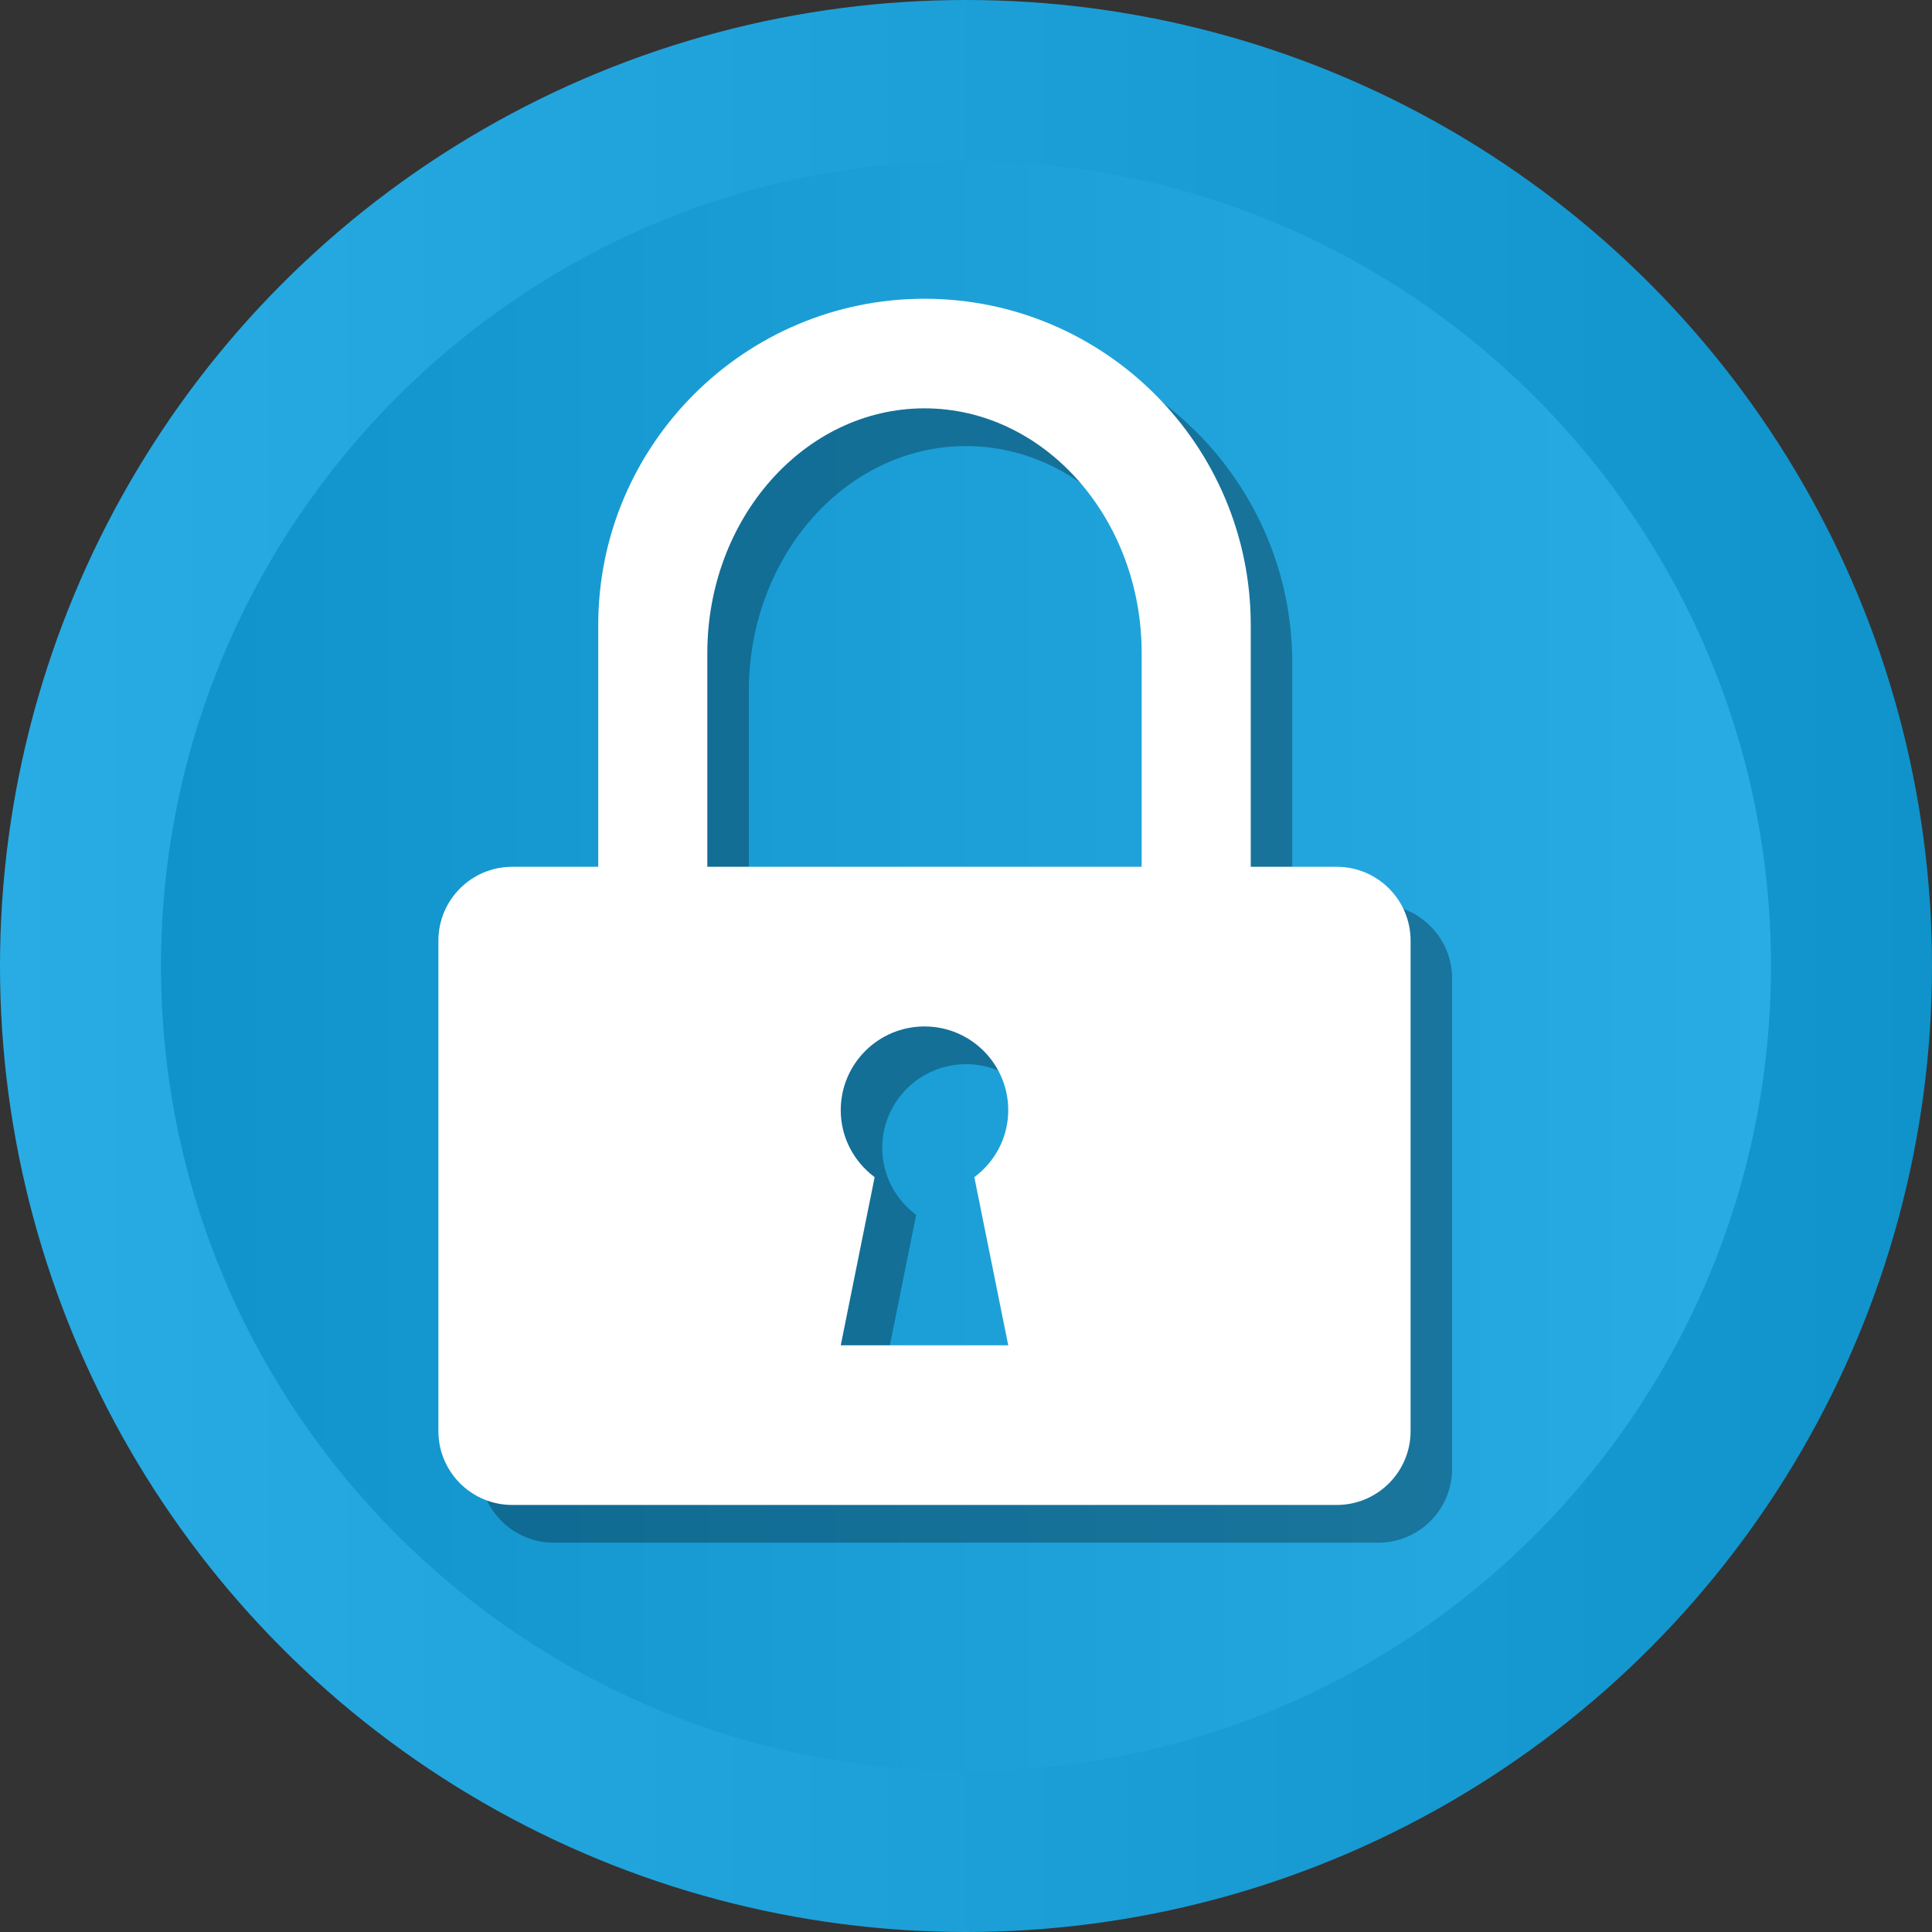 <?xml version="1.0" encoding="utf-8"?>
<svg id="Layer_1" viewBox="0 0 512 512" xmlns="http://www.w3.org/2000/svg">
  <rect x="0" y="0" width="512" height="512" fill="#333333" stroke="none"/>
  <linearGradient gradientUnits="userSpaceOnUse" id="SVGID_1_" x1="0" x2="512" y1="256" y2="256">
    <stop offset="0" style="stop-color:#29ace4"/>
    <stop offset="1" style="stop-color:#1093CB"/>
  </linearGradient>
  <circle cx="256" cy="256" r="256" fill="url(#SVGID_1_)"/>
  <linearGradient gradientUnits="userSpaceOnUse" id="SVGID_2_" x1="42.667" x2="469.333" y1="256.001" y2="256.001">
    <stop offset="0" style="stop-color:#1093CB"/>
    <stop offset="1" style="stop-color:#29ace4"/>
  </linearGradient>
  <path d="M 256 469.334 C 138.369 469.334 42.667 373.632 42.667 256.001 C 42.667 138.37 138.369 42.667 256 42.667 C 373.636 42.667 469.333 138.37 469.333 256.001 C 469.333 373.632 373.636 469.334 256 469.334 Z" fill="url(#SVGID_2_)"/>
  <path d="M 198.45 183.086 C 198.45 147.317 224.264 118.215 255.996 118.215 C 287.729 118.215 313.551 147.317 313.551 183.086 L 313.551 239.71 L 198.45 239.71 L 198.45 183.086 Z M 169.54 239.71 L 342.46 239.71 L 342.46 175.632 C 342.46 127.957 303.674 89.172 255.996 89.172 C 208.326 89.172 169.54 127.957 169.54 175.632 L 169.54 239.71 Z M 169.54 239.71 L 342.46 239.71 L 169.54 239.71 Z M 365.25 239.71 L 169.54 239.71 L 146.749 239.71 C 135.941 239.71 127.18 248.472 127.18 259.281 L 127.18 389.257 C 127.18 400.067 135.941 408.828 146.749 408.828 L 365.25 408.828 C 376.056 408.828 384.82 400.067 384.82 389.257 L 384.82 259.281 C 384.82 248.472 376.056 239.71 365.25 239.71 Z M 278.194 366.519 L 233.805 366.519 L 242.79 321.96 C 237.366 317.914 233.805 311.504 233.805 304.215 C 233.805 291.958 243.742 282.019 256 282.019 C 268.257 282.019 278.194 291.958 278.194 304.215 C 278.194 311.504 274.633 317.914 269.207 321.96 L 278.194 366.519 Z" opacity="0.3"/>
  <path d="M 187.45 173.086 C 187.45 137.317 213.264 108.215 244.996 108.215 C 276.729 108.215 302.551 137.317 302.551 173.086 L 302.551 229.71 L 187.45 229.71 L 187.45 173.086 Z M 158.54 229.71 L 331.46 229.71 L 331.46 165.632 C 331.46 117.957 292.674 79.172 244.996 79.172 C 197.326 79.172 158.54 117.957 158.54 165.632 L 158.54 229.71 Z M 158.54 229.71 L 331.46 229.71 L 158.54 229.71 Z M 354.25 229.71 L 158.54 229.71 L 135.749 229.71 C 124.941 229.71 116.18 238.472 116.18 249.281 L 116.18 379.257 C 116.18 390.067 124.941 398.828 135.749 398.828 L 354.25 398.828 C 365.056 398.828 373.82 390.067 373.82 379.257 L 373.82 249.281 C 373.82 238.472 365.056 229.71 354.25 229.71 Z M 267.194 356.519 L 222.805 356.519 L 231.79 311.96 C 226.366 307.914 222.805 301.504 222.805 294.215 C 222.805 281.958 232.742 272.019 245 272.019 C 257.257 272.019 267.194 281.958 267.194 294.215 C 267.194 301.504 263.633 307.914 258.207 311.96 L 267.194 356.519 Z" opacity="1" style="fill: rgb(255, 255, 255);"/>
</svg>